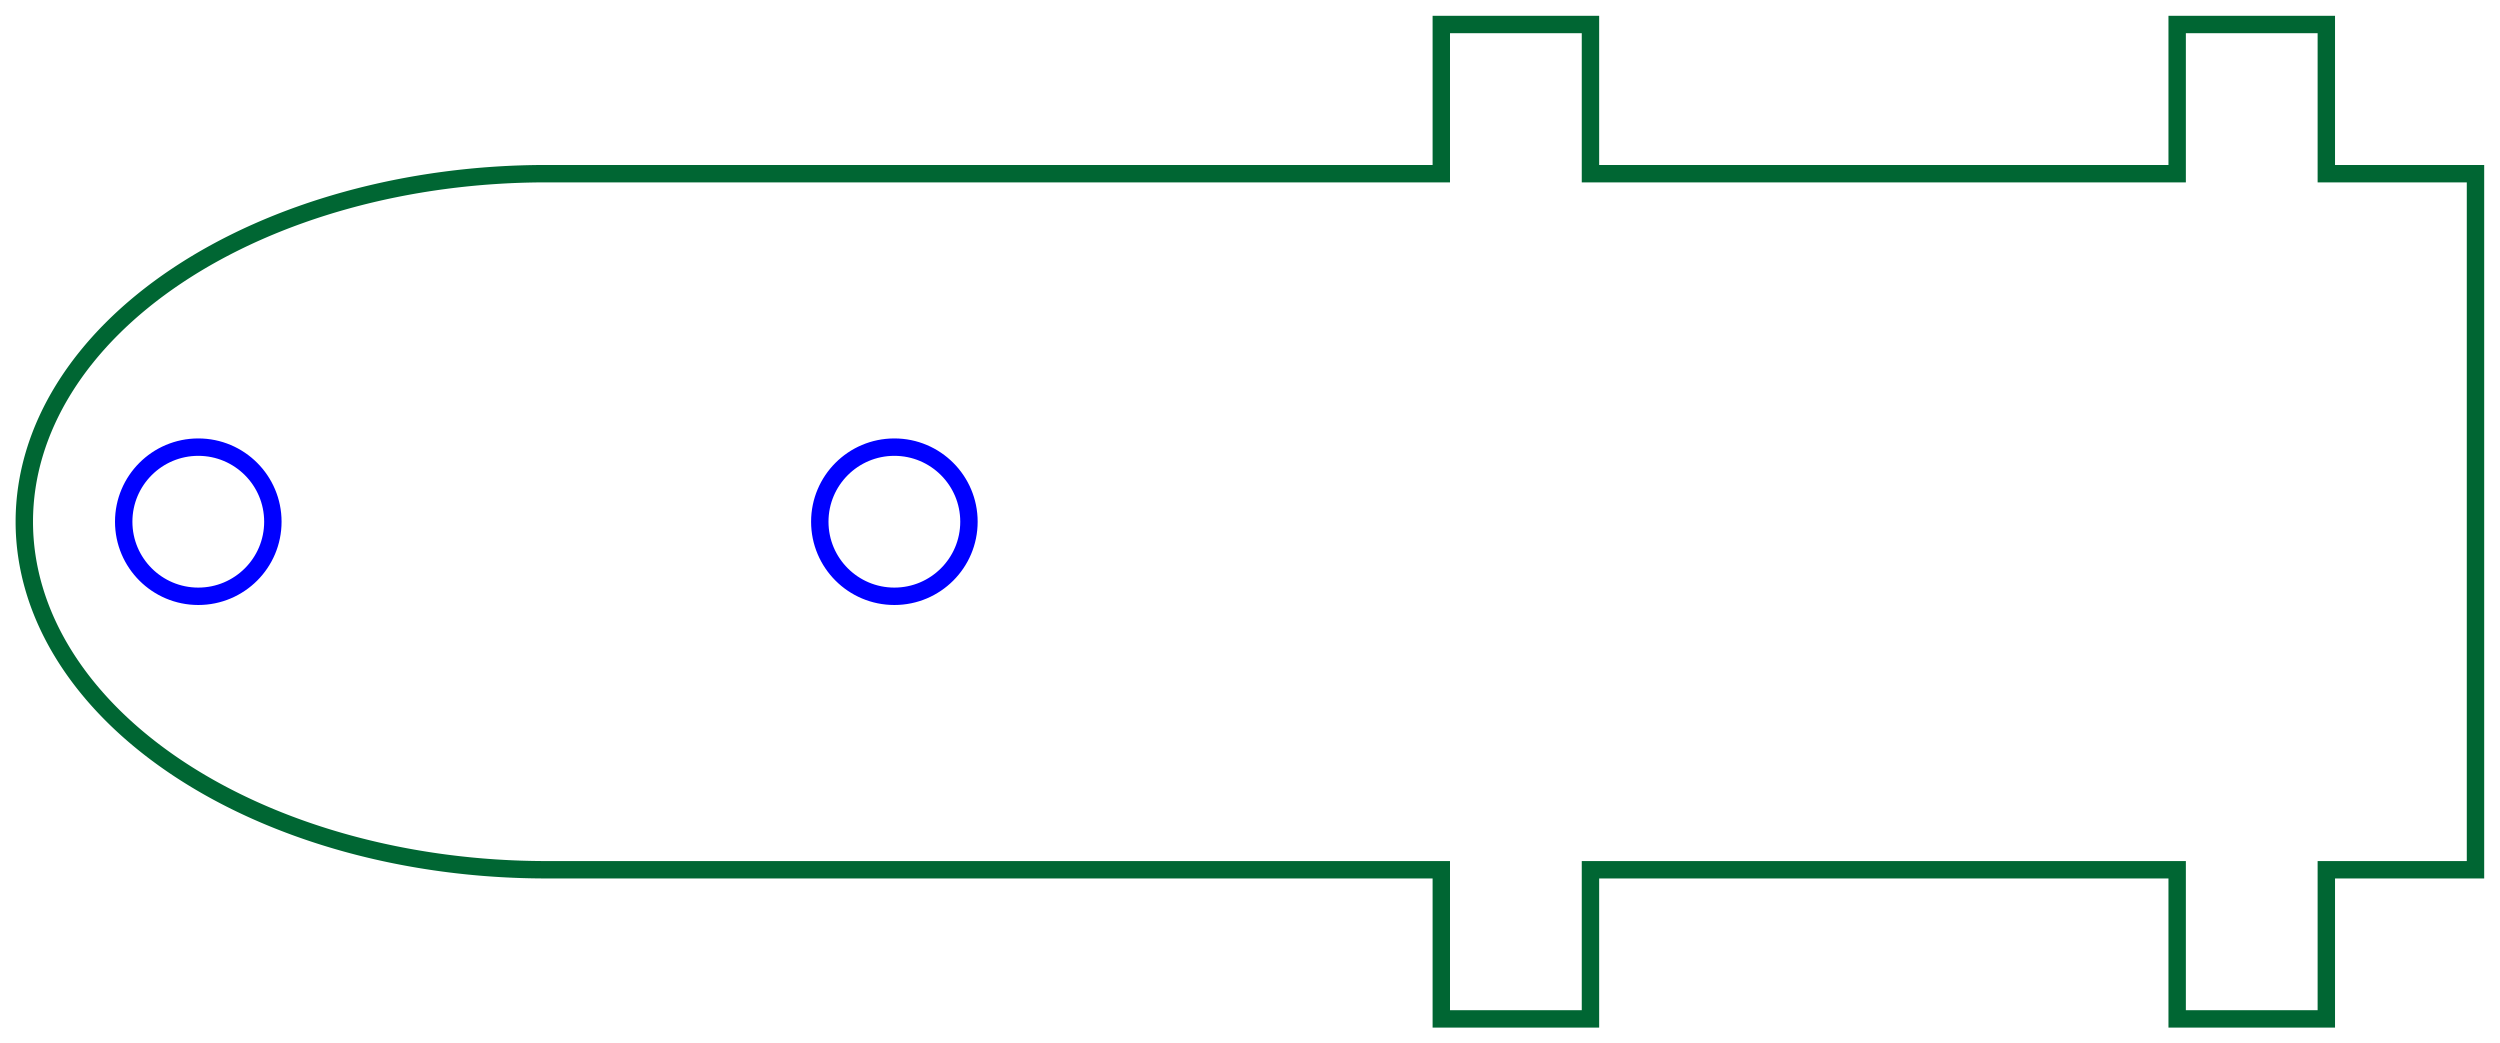 <?xml version="1.0" encoding="UTF-8" standalone="no"?>
<svg
   xmlns:dc="http://purl.org/dc/elements/1.1/"
   xmlns:cc="http://creativecommons.org/ns#"
   xmlns:rdf="http://www.w3.org/1999/02/22-rdf-syntax-ns#"
   xmlns:svg="http://www.w3.org/2000/svg"
   xmlns="http://www.w3.org/2000/svg"
   xmlns:sodipodi="http://sodipodi.sourceforge.net/DTD/sodipodi-0.dtd"
   xmlns:inkscape="http://www.inkscape.org/namespaces/inkscape"
   width="50.281mm"
   height="20.986mm"
   viewBox="0 0 50.281 20.986"
   version="1.1"
   id="svg5464"
   inkscape:version="0.91 r13725"
   sodipodi:docname="coxa_up.svg">
  <defs
     id="defs5476" />
  <sodipodi:namedview
     pagecolor="#ffffff"
     bordercolor="#666666"
     borderopacity="1"
     objecttolerance="10"
     gridtolerance="10"
     guidetolerance="10"
     inkscape:pageopacity="0"
     inkscape:pageshadow="2"
     inkscape:window-width="1920"
     inkscape:window-height="1011"
     id="namedview5474"
     showgrid="false"
     inkscape:zoom="9.4619413"
     inkscape:cx="98.159963"
     inkscape:cy="16.95498"
     inkscape:window-x="0"
     inkscape:window-y="24"
     inkscape:window-maximized="1"
     inkscape:current-layer="Sketch" />
  <g
     id="Sketch"
     transform="translate(10.988,10.493) scale(1,-1)">
    <path
       id="Sketch_w0000"
       d="M -1.3332221546e-15 7.0 L 18.0 7.0 L 18.0 10.0 L 21.0 10.0 L 21.0 7.0 L 32.8 7.0 L 32.8 10.0 L 35.8 10.0 L 35.8 7.0 L 38.8 7.0 L 38.8 -7.0 L 35.8 -7.0 L 35.8 -10.0 L 32.8 -10.0 L 32.8 -7.0 L 21.0 -7.0 L 21.0 -10.0 L 18.0 -10.0 L 18.0 -7.0 L 1.3332221546e-15 -7.0 A 10.5 7.0 -2.65451892831e-07 1 0 0.002 7 "
       stroke="#0000ff"
       stroke-width="0.35 px"
       style="stroke-width:0.35;stroke-miterlimit:4;stroke-dasharray:none;fill:none;fill-rule:evenodd;stroke:#006633;stroke-opacity:1" />
    <circle
       cx="7.0"
       cy="-3.24310667489e-08"
       r="1.5"
       stroke="#0000ff"
       stroke-width="0.35 px"
       style="stroke-width:0.35;stroke-miterlimit:4;stroke-dasharray:none;fill:none"
       id="circle5468" />
    <circle
       cx="-7.0"
       cy="3.24310667489e-08"
       r="1.5"
       stroke="#0000ff"
       stroke-width="0.35 px"
       style="stroke-width:0.35;stroke-miterlimit:4;stroke-dasharray:none;fill:none"
       id="circle5470" />
    <title
       id="title5472">coxa</title>
  </g>
</svg>
